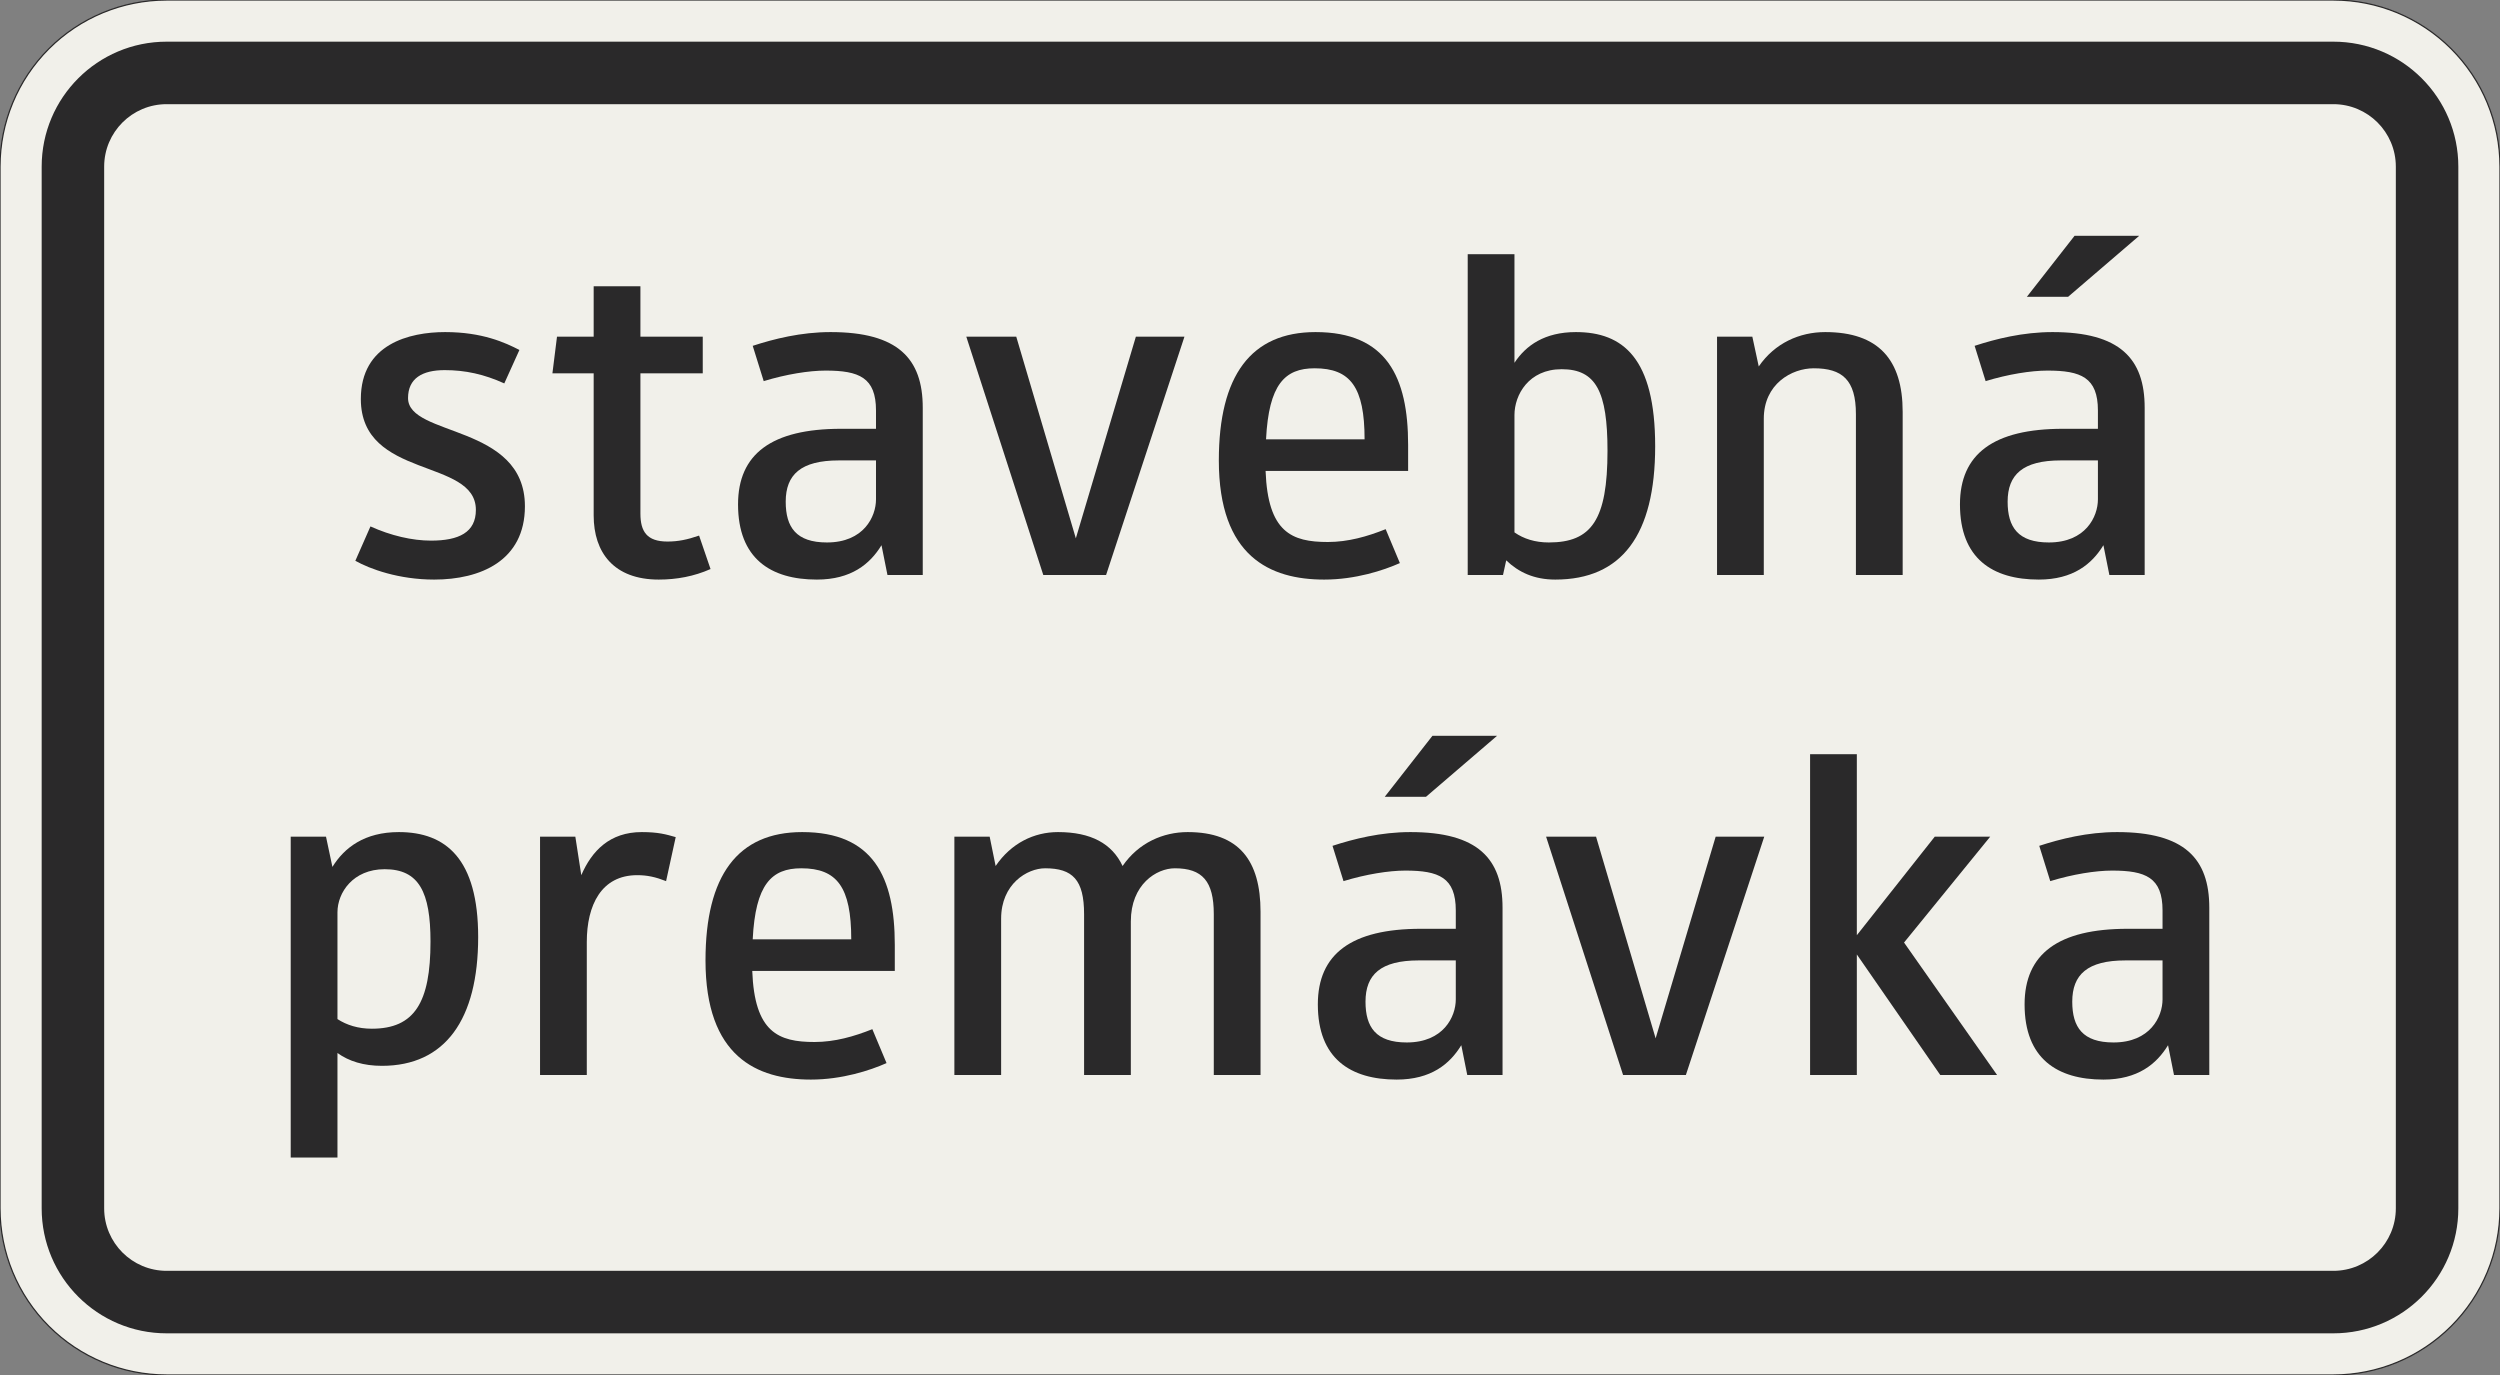 <?xml version="1.0" encoding="UTF-8"?>
<svg xmlns="http://www.w3.org/2000/svg" xmlns:xlink="http://www.w3.org/1999/xlink" width="600mm" height="330mm" viewBox="0 0 6000 3300" version="1.1">
<rect x="0" y="0" width="6000" height="3300" fill="#808080" stroke="none"/>
<defs>
<g>
<symbol overflow="visible" id="glyph0-0">
<path style="stroke:none;" d="M 88 0 L 528 0 L 528 -770 L 88 -770 Z M 183.703 -95.703 L 183.703 -674.297 L 432.297 -674.297 L 432.297 -95.703 Z M 183.703 -95.703 "/>
</symbol>
<symbol overflow="visible" id="glyph0-1">
<path style="stroke:none;" d="M 227.703 11 C 338.797 11 445.5 -34.094 445.5 -165 C 445.5 -363 165 -331.094 165 -424.594 C 165 -471.906 199.094 -491.703 253 -491.703 C 302.5 -491.703 347.594 -481.797 396 -459.797 L 432.297 -540.094 C 398.203 -557.703 343.203 -583 254.094 -583 C 168.297 -583 51.703 -554.406 51.703 -422.406 C 51.703 -228.797 327.797 -281.594 327.797 -156.203 C 327.797 -102.297 287.094 -82.5 220 -82.5 C 174.906 -82.5 123.203 -94.594 74.797 -116.594 L 38.5 -34.094 C 73.703 -14.297 143 11 227.703 11 Z M 227.703 11 "/>
</symbol>
<symbol overflow="visible" id="glyph0-2">
<path style="stroke:none;" d="M 115.5 -143 C 115.5 -53.906 163.906 11 271.703 11 C 314.594 11 356.406 3.297 396 -14.297 L 368.5 -94.594 C 339.906 -84.703 317.906 -80.297 292.594 -80.297 C 243.094 -80.297 227.703 -104.5 227.703 -147.406 L 227.703 -484 L 377.297 -484 L 377.297 -572 L 227.703 -572 L 227.703 -693 L 115.5 -693 L 115.5 -572 L 27.5 -572 L 16.5 -484 L 115.5 -484 Z M 115.5 -143 "/>
</symbol>
<symbol overflow="visible" id="glyph0-3">
<path style="stroke:none;" d="M 265.094 -490.594 C 345.406 -490.594 386.094 -474.094 386.094 -394.906 L 386.094 -350.906 L 302.5 -350.906 C 135.297 -350.906 55 -290.406 55 -169.406 C 55 -39.594 133.094 11 244.203 11 C 326.703 11 371.797 -26.406 399.297 -71.5 L 413.594 0 L 498.297 0 L 498.297 -401.5 C 498.297 -519.203 438.906 -583 277.203 -583 C 205.703 -583 140.797 -566.5 90.203 -550 L 116.594 -465.297 C 170.5 -481.797 225.5 -490.594 265.094 -490.594 Z M 268.406 -78.094 C 194.703 -78.094 169.406 -114.406 169.406 -176 C 169.406 -240.906 205.703 -275 297 -275 L 386.094 -275 L 386.094 -181.5 C 386.094 -139.703 356.406 -78.094 268.406 -78.094 Z M 268.406 -78.094 "/>
</symbol>
<symbol overflow="visible" id="glyph0-4">
<path style="stroke:none;" d="M 545.594 -572 L 429 -572 L 284.906 -88 L 141.906 -572 L 22 -572 L 206.797 0 L 357.5 0 Z M 545.594 -572 "/>
</symbol>
<symbol overflow="visible" id="glyph0-5">
<path style="stroke:none;" d="M 322.297 -79.203 C 235.406 -79.203 178.203 -102.297 172.703 -249.703 L 514.797 -249.703 L 514.797 -312.406 C 514.797 -475.203 463.094 -583 292.594 -583 C 137.5 -583 60.5 -478.5 60.5 -275 C 60.5 -44 183.703 11 313.5 11 C 388.297 11 455.406 -11 495 -28.594 L 460.906 -110 C 416.906 -92.406 370.703 -79.203 322.297 -79.203 Z M 290.406 -496.094 C 376.203 -496.094 410.297 -451 410.297 -325.594 L 173.797 -325.594 C 180.406 -457.594 218.906 -496.094 290.406 -496.094 Z M 290.406 -496.094 "/>
</symbol>
<symbol overflow="visible" id="glyph0-6">
<path style="stroke:none;" d="M 172.703 0 L 180.406 -35.203 C 210.094 -6.594 247.5 11 298.094 11 C 457.594 11 537.906 -95.703 537.906 -309.094 C 537.906 -520.297 460.906 -583 347.594 -583 C 272.797 -583 227.703 -551.094 200.203 -509.297 L 200.203 -770 L 88 -770 L 88 0 Z M 313.5 -493.906 C 396 -493.906 423.5 -440 423.5 -298.094 C 423.5 -132 385 -78.094 282.703 -78.094 C 249.703 -78.094 222.203 -86.906 200.203 -102.297 L 200.203 -383.906 C 200.203 -432.297 234.297 -493.906 313.5 -493.906 Z M 313.5 -493.906 "/>
</symbol>
<symbol overflow="visible" id="glyph0-7">
<path style="stroke:none;" d="M 533.5 0 L 533.5 -391.594 C 533.5 -517 475.203 -583 347.594 -583 C 286 -583 226.594 -556.594 188.094 -500.5 L 172.703 -572 L 88 -572 L 88 0 L 200.203 0 L 200.203 -375.094 C 200.203 -458.703 267.297 -496.094 320.094 -496.094 C 388.297 -496.094 421.297 -468.594 421.297 -386.094 L 421.297 0 Z M 533.5 0 "/>
</symbol>
<symbol overflow="visible" id="glyph0-8">
<path style="stroke:none;" d="M 265.094 -490.594 C 345.406 -490.594 386.094 -474.094 386.094 -394.906 L 386.094 -350.906 L 302.5 -350.906 C 135.297 -350.906 55 -290.406 55 -169.406 C 55 -39.594 133.094 11 244.203 11 C 326.703 11 371.797 -26.406 399.297 -71.5 L 413.594 0 L 498.297 0 L 498.297 -401.5 C 498.297 -519.203 438.906 -583 277.203 -583 C 205.703 -583 140.797 -566.5 90.203 -550 L 116.594 -465.297 C 170.5 -481.797 225.5 -490.594 265.094 -490.594 Z M 268.406 -78.094 C 194.703 -78.094 169.406 -114.406 169.406 -176 C 169.406 -240.906 205.703 -275 297 -275 L 386.094 -275 L 386.094 -181.5 C 386.094 -139.703 356.406 -78.094 268.406 -78.094 Z M 314.594 -667.703 L 485.094 -814 L 330 -814 L 215.594 -667.703 Z M 314.594 -667.703 "/>
</symbol>
<symbol overflow="visible" id="glyph0-9">
<path style="stroke:none;" d="M 537.906 -331.094 C 537.906 -518.094 460.906 -583 347.594 -583 C 265.094 -583 216.703 -545.594 188.094 -499.406 L 172.703 -572 L 88 -572 L 88 198 L 200.203 198 L 200.203 -52.797 C 227.703 -33 262.906 -22 306.906 -22 C 458.703 -22 537.906 -133.094 537.906 -331.094 Z M 313.5 -493.906 C 396 -493.906 423.5 -438.906 423.5 -320.094 C 423.5 -173.797 385 -111.094 282.703 -111.094 C 249.703 -111.094 222.203 -119.906 200.203 -134.203 L 200.203 -390.5 C 200.203 -437.797 237.594 -493.906 313.5 -493.906 Z M 313.5 -493.906 "/>
</symbol>
<symbol overflow="visible" id="glyph0-10">
<path style="stroke:none;" d="M 321.203 -479.594 C 345.406 -479.594 365.203 -475.203 390.5 -465.297 L 413.594 -570.906 C 390.5 -577.5 371.797 -583 332.203 -583 C 255.203 -583 212.297 -537.906 187 -479.594 L 172.703 -572 L 88 -572 L 88 0 L 200.203 0 L 200.203 -319 C 200.203 -408.094 235.406 -479.594 321.203 -479.594 Z M 321.203 -479.594 "/>
</symbol>
<symbol overflow="visible" id="glyph0-11">
<path style="stroke:none;" d="M 511.5 0 L 511.5 -368.5 C 511.5 -457.594 573.094 -496.094 617.094 -496.094 C 683.094 -496.094 710.594 -465.297 710.594 -386.094 L 710.594 0 L 822.797 0 L 822.797 -391.594 C 822.797 -514.797 771.094 -583 647.906 -583 C 589.594 -583 530.203 -557.703 491.703 -501.594 C 466.406 -555.5 415.797 -583 336.594 -583 C 279.406 -583 224.406 -556.594 187 -501.594 L 172.703 -572 L 88 -572 L 88 0 L 200.203 0 L 200.203 -375.094 C 200.203 -458.703 262.906 -496.094 305.797 -496.094 C 371.797 -496.094 399.297 -468.594 399.297 -386.094 L 399.297 0 Z M 511.5 0 "/>
</symbol>
<symbol overflow="visible" id="glyph0-12">
<path style="stroke:none;" d="M 200.203 0 L 200.203 -289.297 L 400.406 0 L 536.797 0 L 313.5 -317.906 L 520.297 -572 L 387.203 -572 L 200.203 -335.5 L 200.203 -770 L 88 -770 L 88 0 Z M 200.203 0 "/>
</symbol>
</g>
</defs>
<g id="surface2071">
<path style="fill-rule:evenodd;fill:rgb(94.51%,94.118%,91.765%);fill-opacity:1;stroke-width:0.3;stroke-linecap:butt;stroke-linejoin:miter;stroke:rgb(16.471%,16.078%,16.471%);stroke-opacity:1;stroke-miterlimit:3;" d="M -260 -165 C -270.609 -165 -280.783 -160.786 -288.284 -153.284 C -295.786 -145.783 -300 -135.609 -300 -125 L -300 125 C -300 135.609 -295.786 145.783 -288.284 153.284 C -280.783 160.786 -270.609 165 -260 165 L 260 165 C 270.609 165 280.783 160.786 288.284 153.284 C 295.786 145.783 300 135.609 300 125 L 300 -125 C 300 -135.609 295.786 -145.783 288.284 -153.284 C 280.783 -160.786 270.609 -165 260 -165 L -260 -165 " transform="matrix(10,0,0,-10,3000,1650)"/>
<path style=" stroke:none;fill-rule:evenodd;fill:rgb(16.471%,16.078%,16.471%);fill-opacity:1;" d="M 400 3200 C 234.316 3200 100 3065.684 100 2900 L 100 400 C 100 234.316 234.316 100 400 100 L 5600 100 C 5765.684 100 5900 234.316 5900 400 L 5900 2900 C 5900 3065.684 5765.684 3200 5600 3200 L 400 3200 M 400 3050 C 317.156 3050 250 2982.844 250 2900 L 250 400 C 250 317.156 317.156 250 400 250 L 5600 250 C 5682.844 250 5750 317.156 5750 400 L 5750 2900 C 5750 2982.844 5682.844 3050 5600 3050 L 400 3050 "/>
<g style="fill:rgb(16.471%,16.078%,16.471%);fill-opacity:1;">
  <use xlink:href="#glyph0-1" x="814.301" y="1380"/>
  <use xlink:href="#glyph0-2" x="1309.301" y="1380"/>
  <use xlink:href="#glyph0-3" x="1716.301" y="1380"/>
  <use xlink:href="#glyph0-4" x="2297.101" y="1380"/>
  <use xlink:href="#glyph0-5" x="2864.701" y="1380"/>
  <use xlink:href="#glyph0-6" x="3434.501" y="1380"/>
  <use xlink:href="#glyph0-7" x="4032.901" y="1380"/>
  <use xlink:href="#glyph0-8" x="4648.901" y="1380"/>
</g>
<g style="fill:rgb(16.471%,16.078%,16.471%);fill-opacity:1;">
  <use xlink:href="#glyph0-9" x="609.699" y="2580"/>
  <use xlink:href="#glyph0-10" x="1208.099" y="2580"/>
  <use xlink:href="#glyph0-5" x="1632.699" y="2580"/>
  <use xlink:href="#glyph0-11" x="2202.499" y="2580"/>
  <use xlink:href="#glyph0-8" x="3107.799" y="2580"/>
  <use xlink:href="#glyph0-4" x="3688.599" y="2580"/>
  <use xlink:href="#glyph0-12" x="4256.199" y="2580"/>
  <use xlink:href="#glyph0-3" x="4803.999" y="2580"/>
</g>
</g>
</svg>
